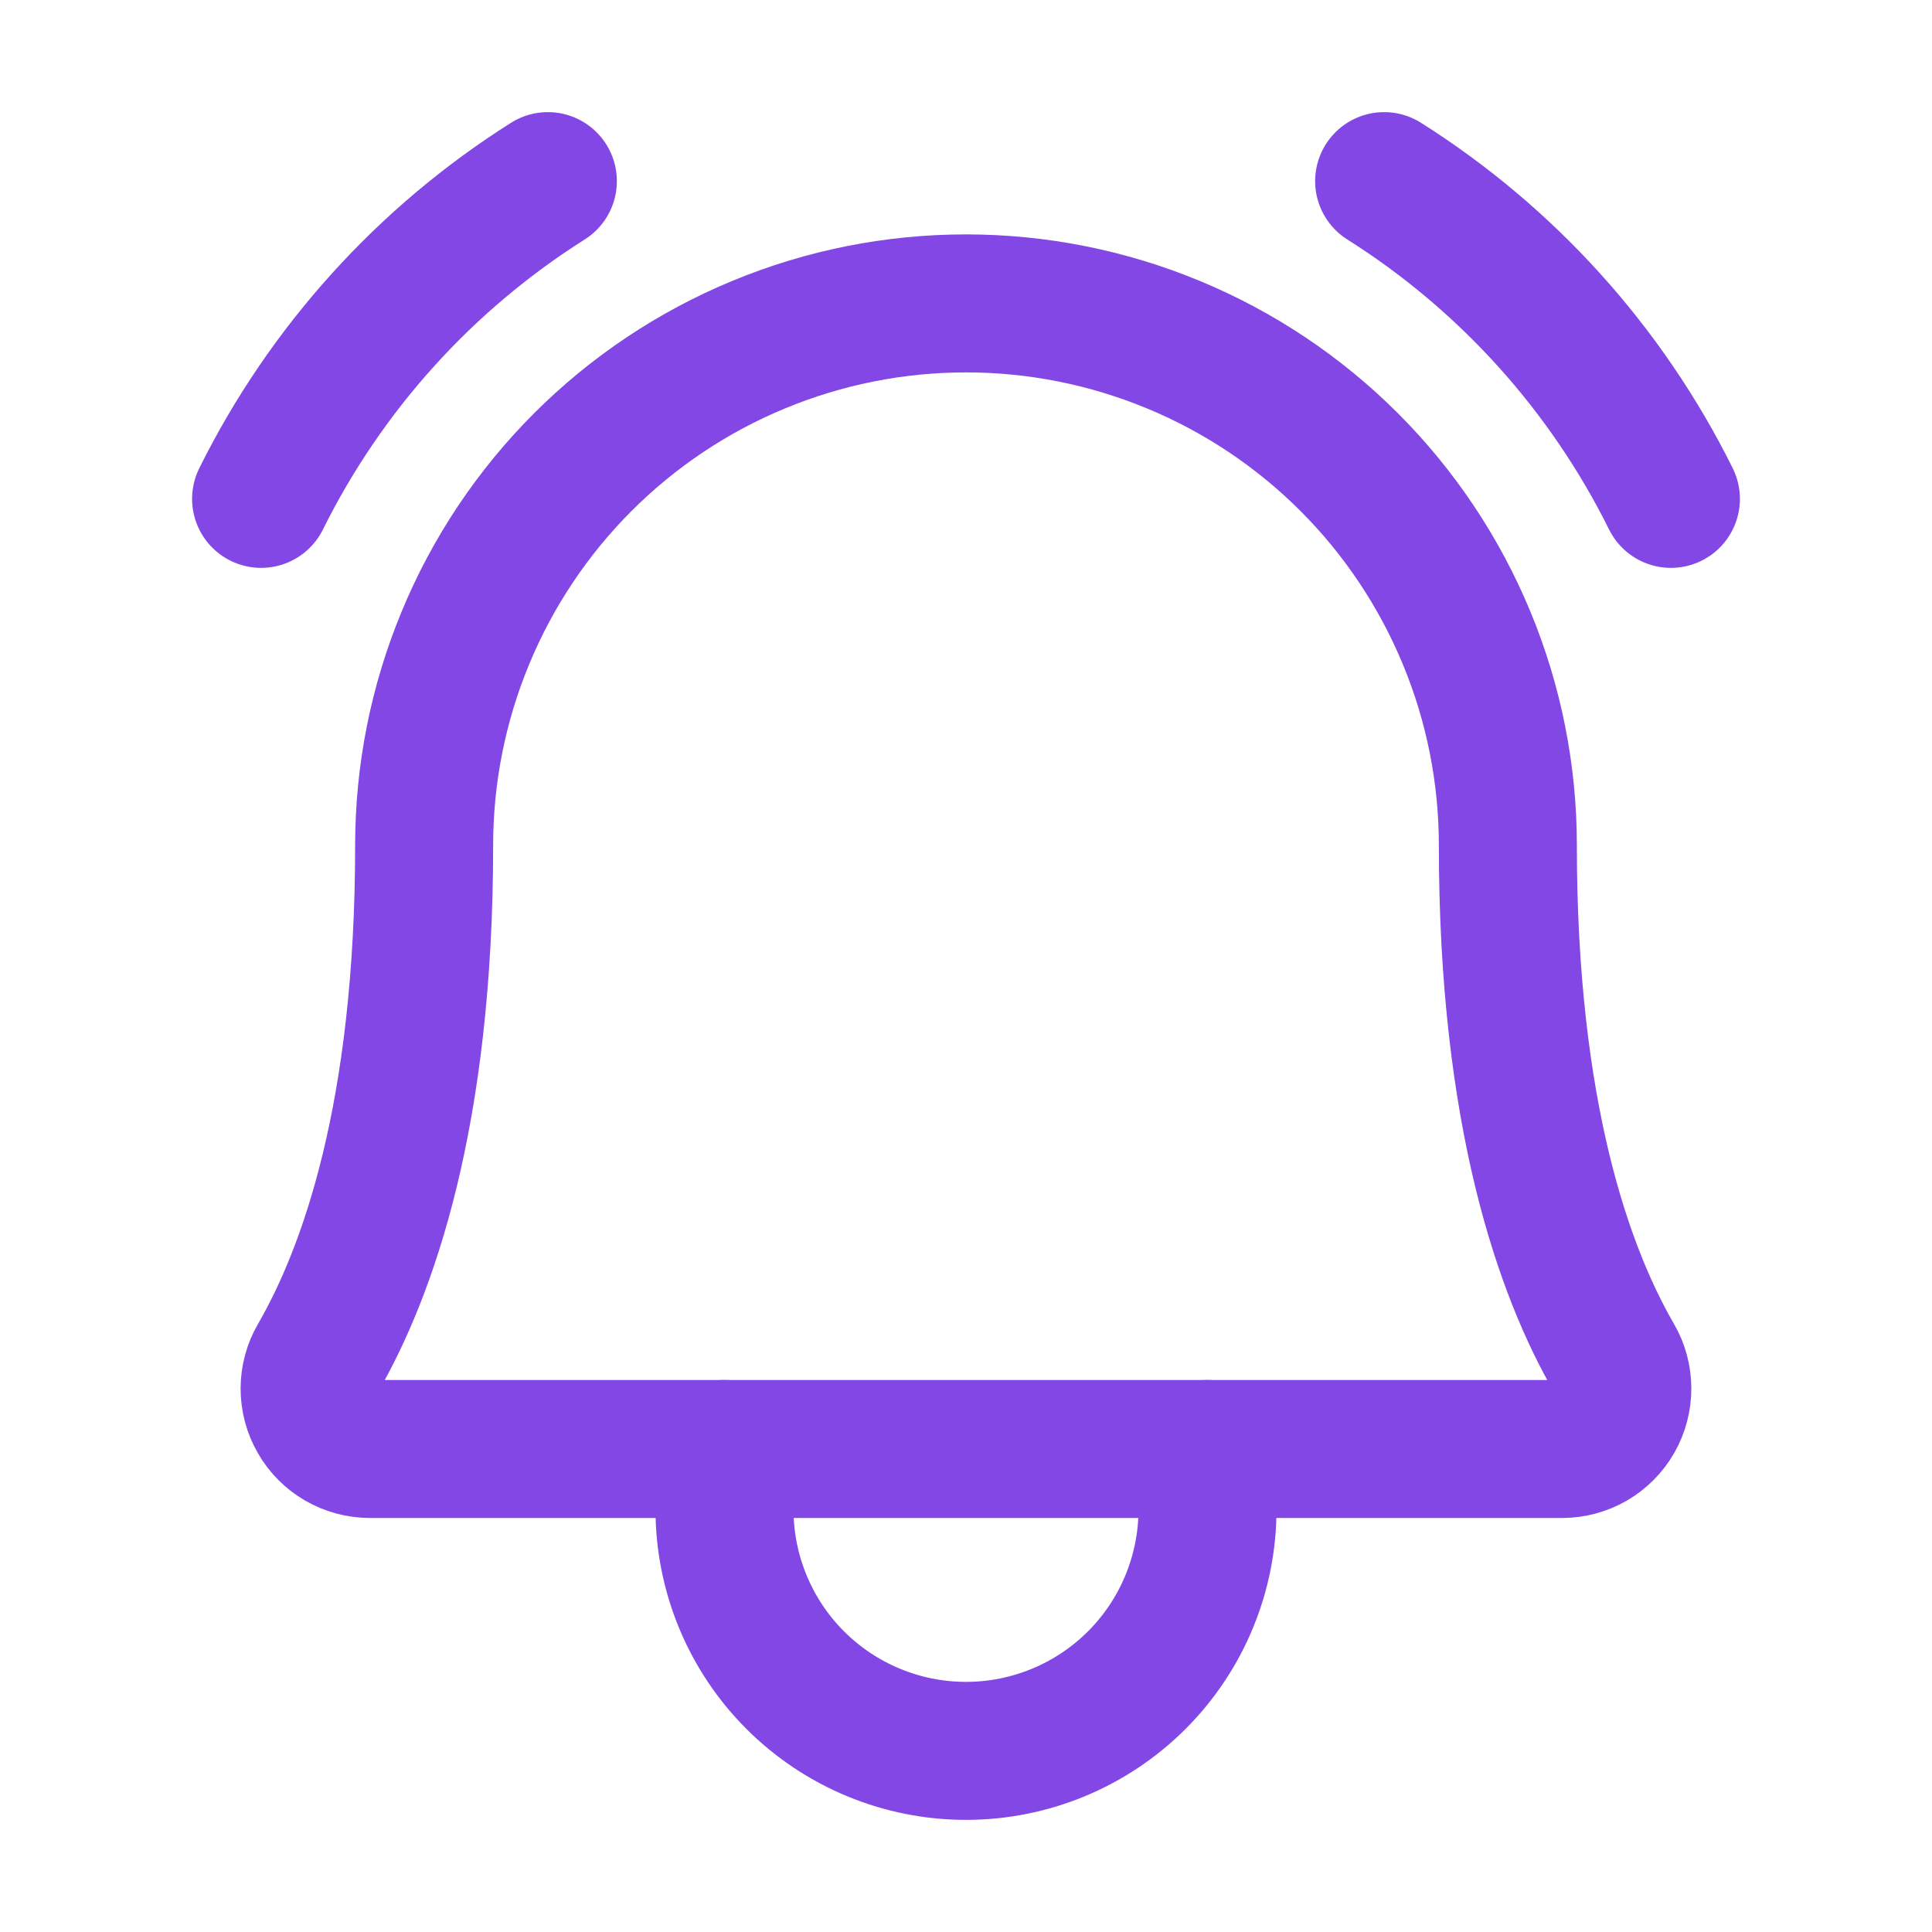 <svg width="28" height="28" viewBox="0 0 28 28" fill="none" xmlns="http://www.w3.org/2000/svg">
<path d="M6.147 12.25C6.147 11.219 6.35 10.197 6.745 9.245C7.139 8.292 7.718 7.426 8.447 6.697C9.176 5.968 10.042 5.389 10.995 4.995C11.947 4.6 12.969 4.397 14 4.397C15.031 4.397 16.052 4.6 17.005 4.995C17.958 5.389 18.824 5.968 19.553 6.697C20.282 7.426 20.86 8.292 21.255 9.245C21.65 10.197 21.853 11.219 21.853 12.25V12.25C21.853 16.166 22.673 18.441 23.395 19.688C23.472 19.82 23.512 19.971 23.512 20.124C23.512 20.277 23.472 20.428 23.396 20.561C23.32 20.694 23.209 20.805 23.077 20.882C22.944 20.959 22.794 20.999 22.64 21H5.359C5.206 20.999 5.055 20.959 4.923 20.882C4.79 20.805 4.68 20.694 4.604 20.561C4.527 20.428 4.487 20.277 4.487 20.124C4.487 19.971 4.528 19.82 4.605 19.688C5.326 18.441 6.147 16.166 6.147 12.25Z" stroke="#8247E5" stroke-width="2" stroke-linecap="round" stroke-linejoin="round"/>
<path d="M10.5 21V21.875C10.5 22.803 10.869 23.694 11.525 24.35C12.181 25.006 13.072 25.375 14 25.375C14.928 25.375 15.819 25.006 16.475 24.35C17.131 23.694 17.5 22.803 17.5 21.875V21" stroke="#8247E5" stroke-width="2" stroke-linecap="round" stroke-linejoin="round"/>
<path d="M20.06 2.625C21.841 3.75 23.279 5.343 24.216 7.23" stroke="#8247E5" stroke-width="2" stroke-linecap="round" stroke-linejoin="round"/>
<path d="M3.784 7.23C4.721 5.343 6.159 3.75 7.94 2.625" stroke="#8247E5" stroke-width="2" stroke-linecap="round" stroke-linejoin="round"/>
</svg>
